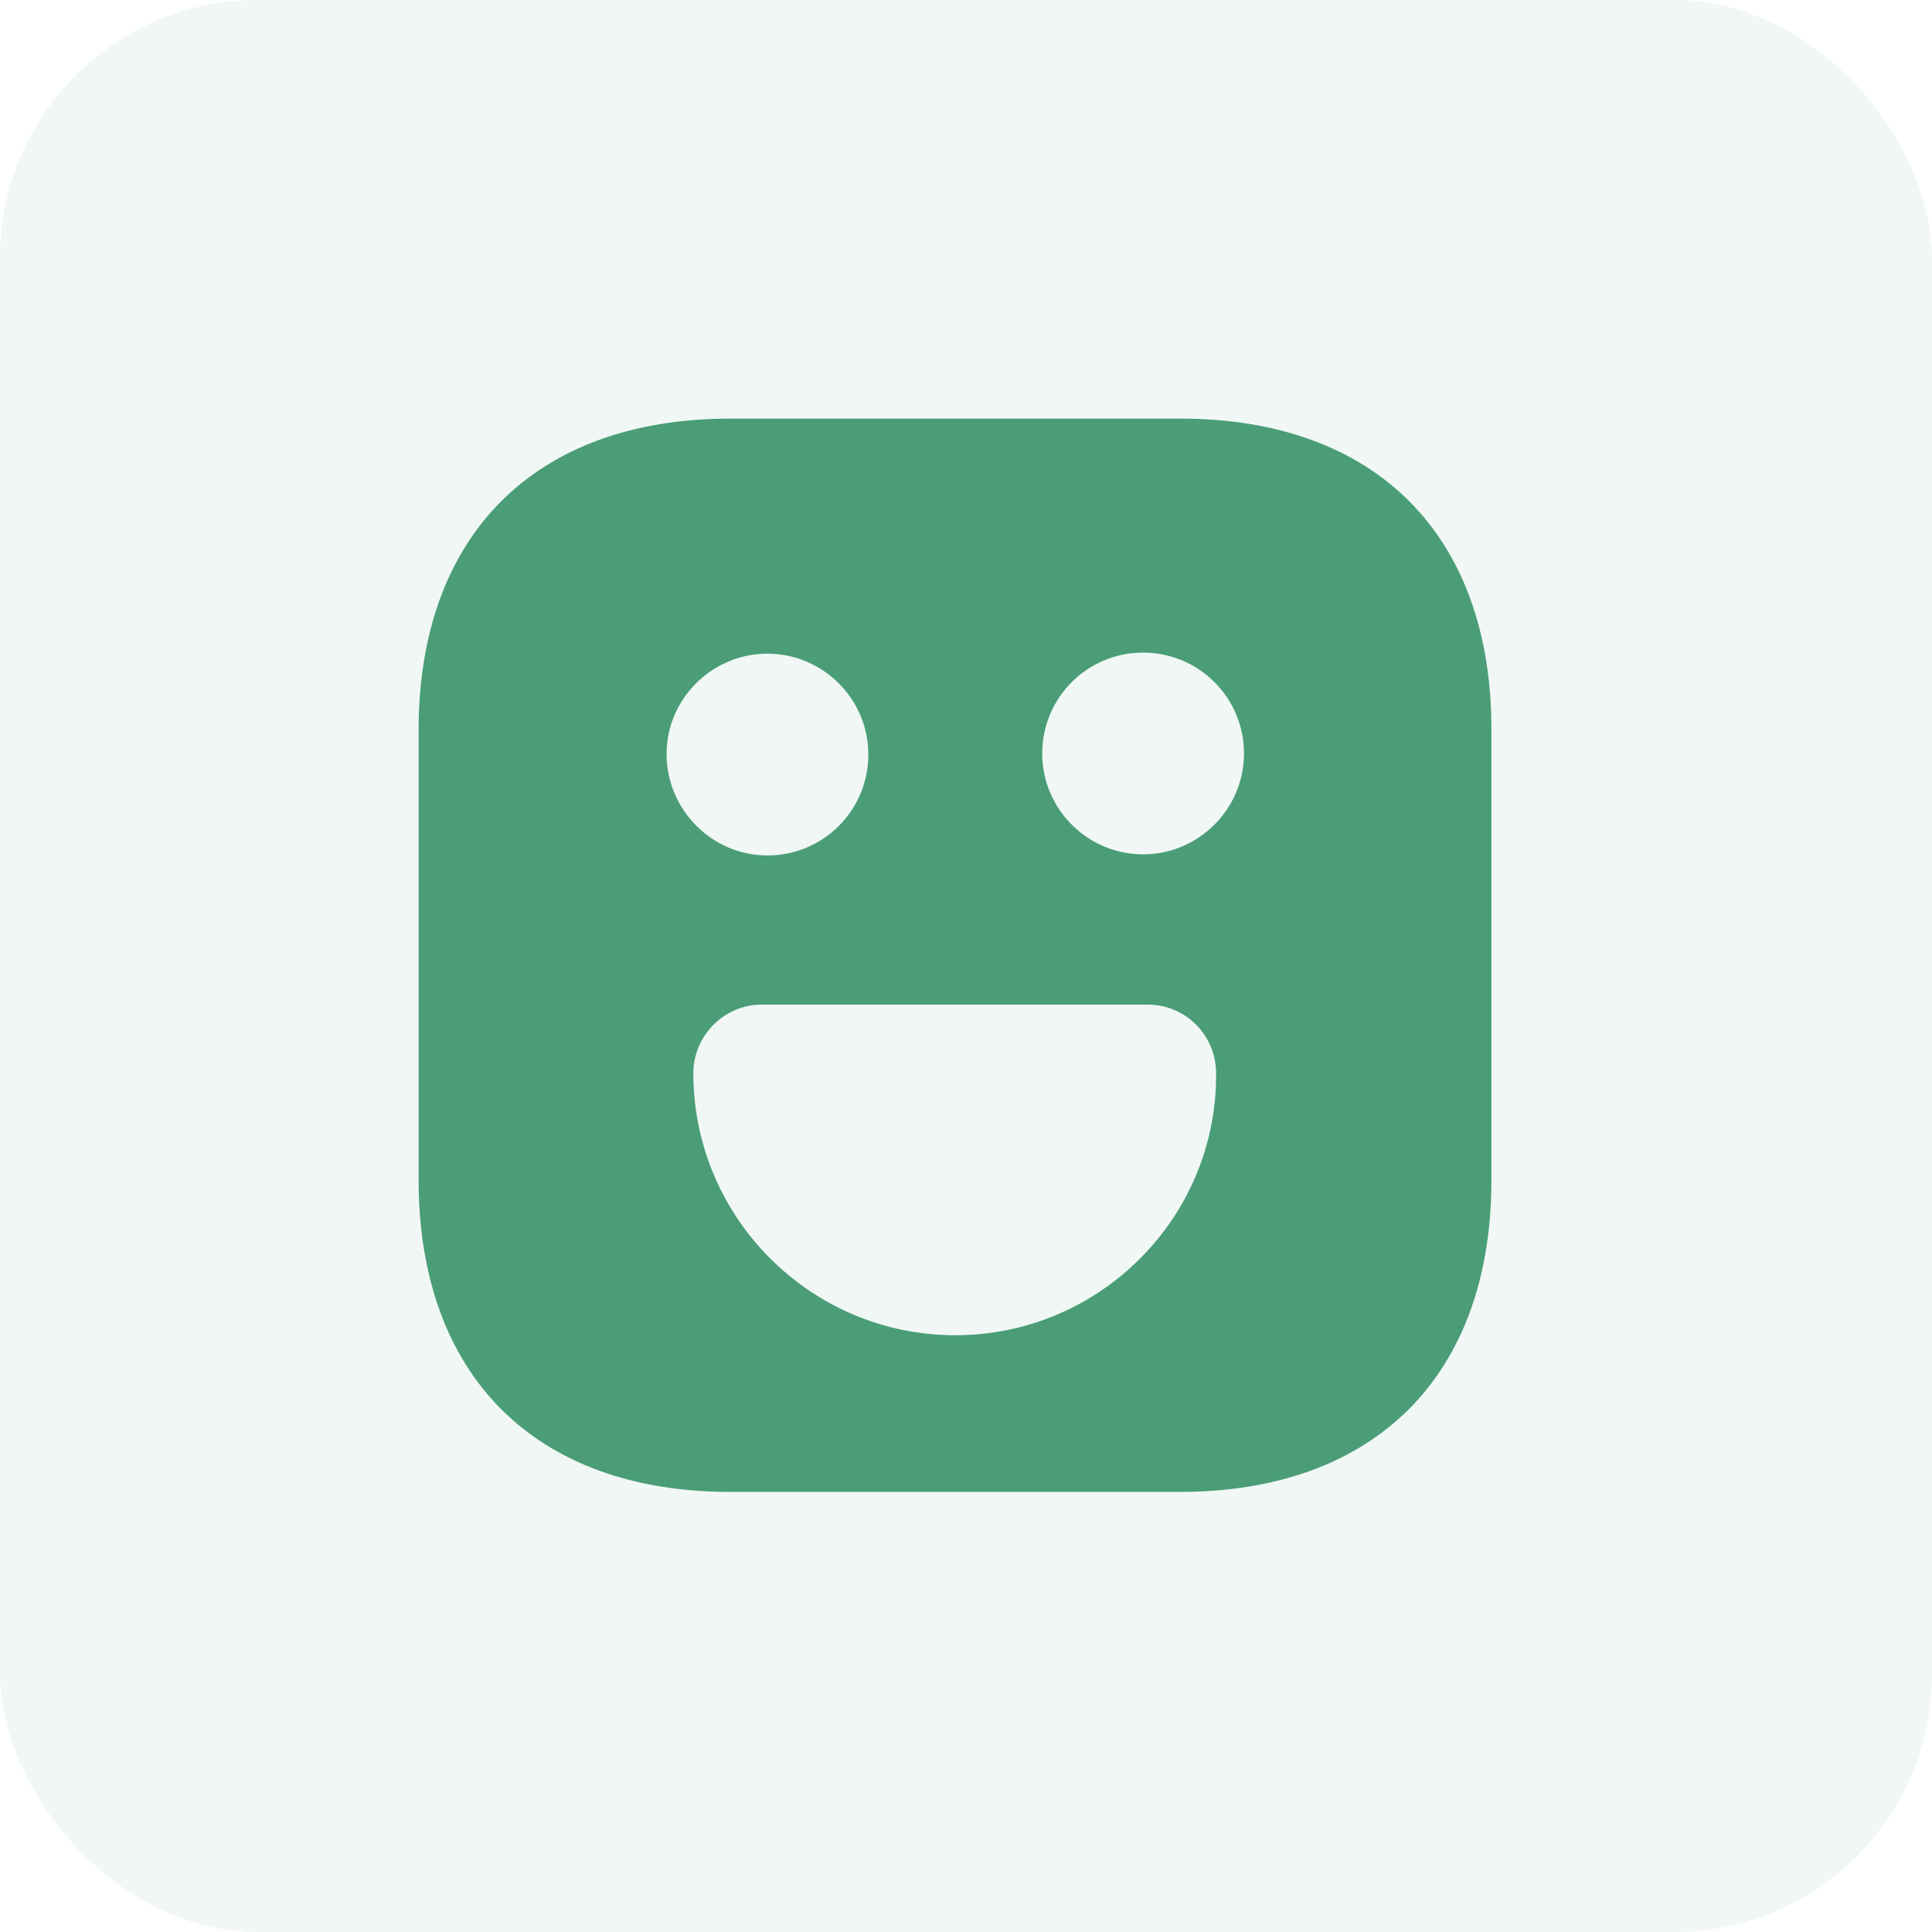 <svg width="60" height="60" viewBox="0 0 60 60" fill="none" xmlns="http://www.w3.org/2000/svg">
<rect opacity="0.1" width="60" height="60" rx="8" fill="#6AAD8E"/>
<path d="M36.65 13H22.683C16.617 13 13 16.617 13 22.683V36.633C13 42.717 16.617 46.333 22.683 46.333H36.633C42.7 46.333 46.317 42.717 46.317 36.65V22.683C46.333 16.617 42.717 13 36.65 13ZM23.833 20.3C25.55 20.3 26.967 21.7 26.967 23.433C26.967 25.167 25.567 26.567 23.833 26.567C22.1 26.567 20.7 25.133 20.7 23.417C20.7 21.7 22.117 20.3 23.833 20.3ZM29.667 41.467C25.183 41.467 21.533 37.817 21.533 33.333C21.533 32.167 22.483 31.2 23.65 31.2H35.65C36.817 31.2 37.767 32.15 37.767 33.333C37.8 37.817 34.15 41.467 29.667 41.467ZM35.5 26.533C33.783 26.533 32.367 25.133 32.367 23.4C32.367 21.667 33.767 20.267 35.5 20.267C37.233 20.267 38.633 21.667 38.633 23.4C38.633 25.133 37.217 26.533 35.5 26.533Z" fill="#4A9D77"/>
</svg>

